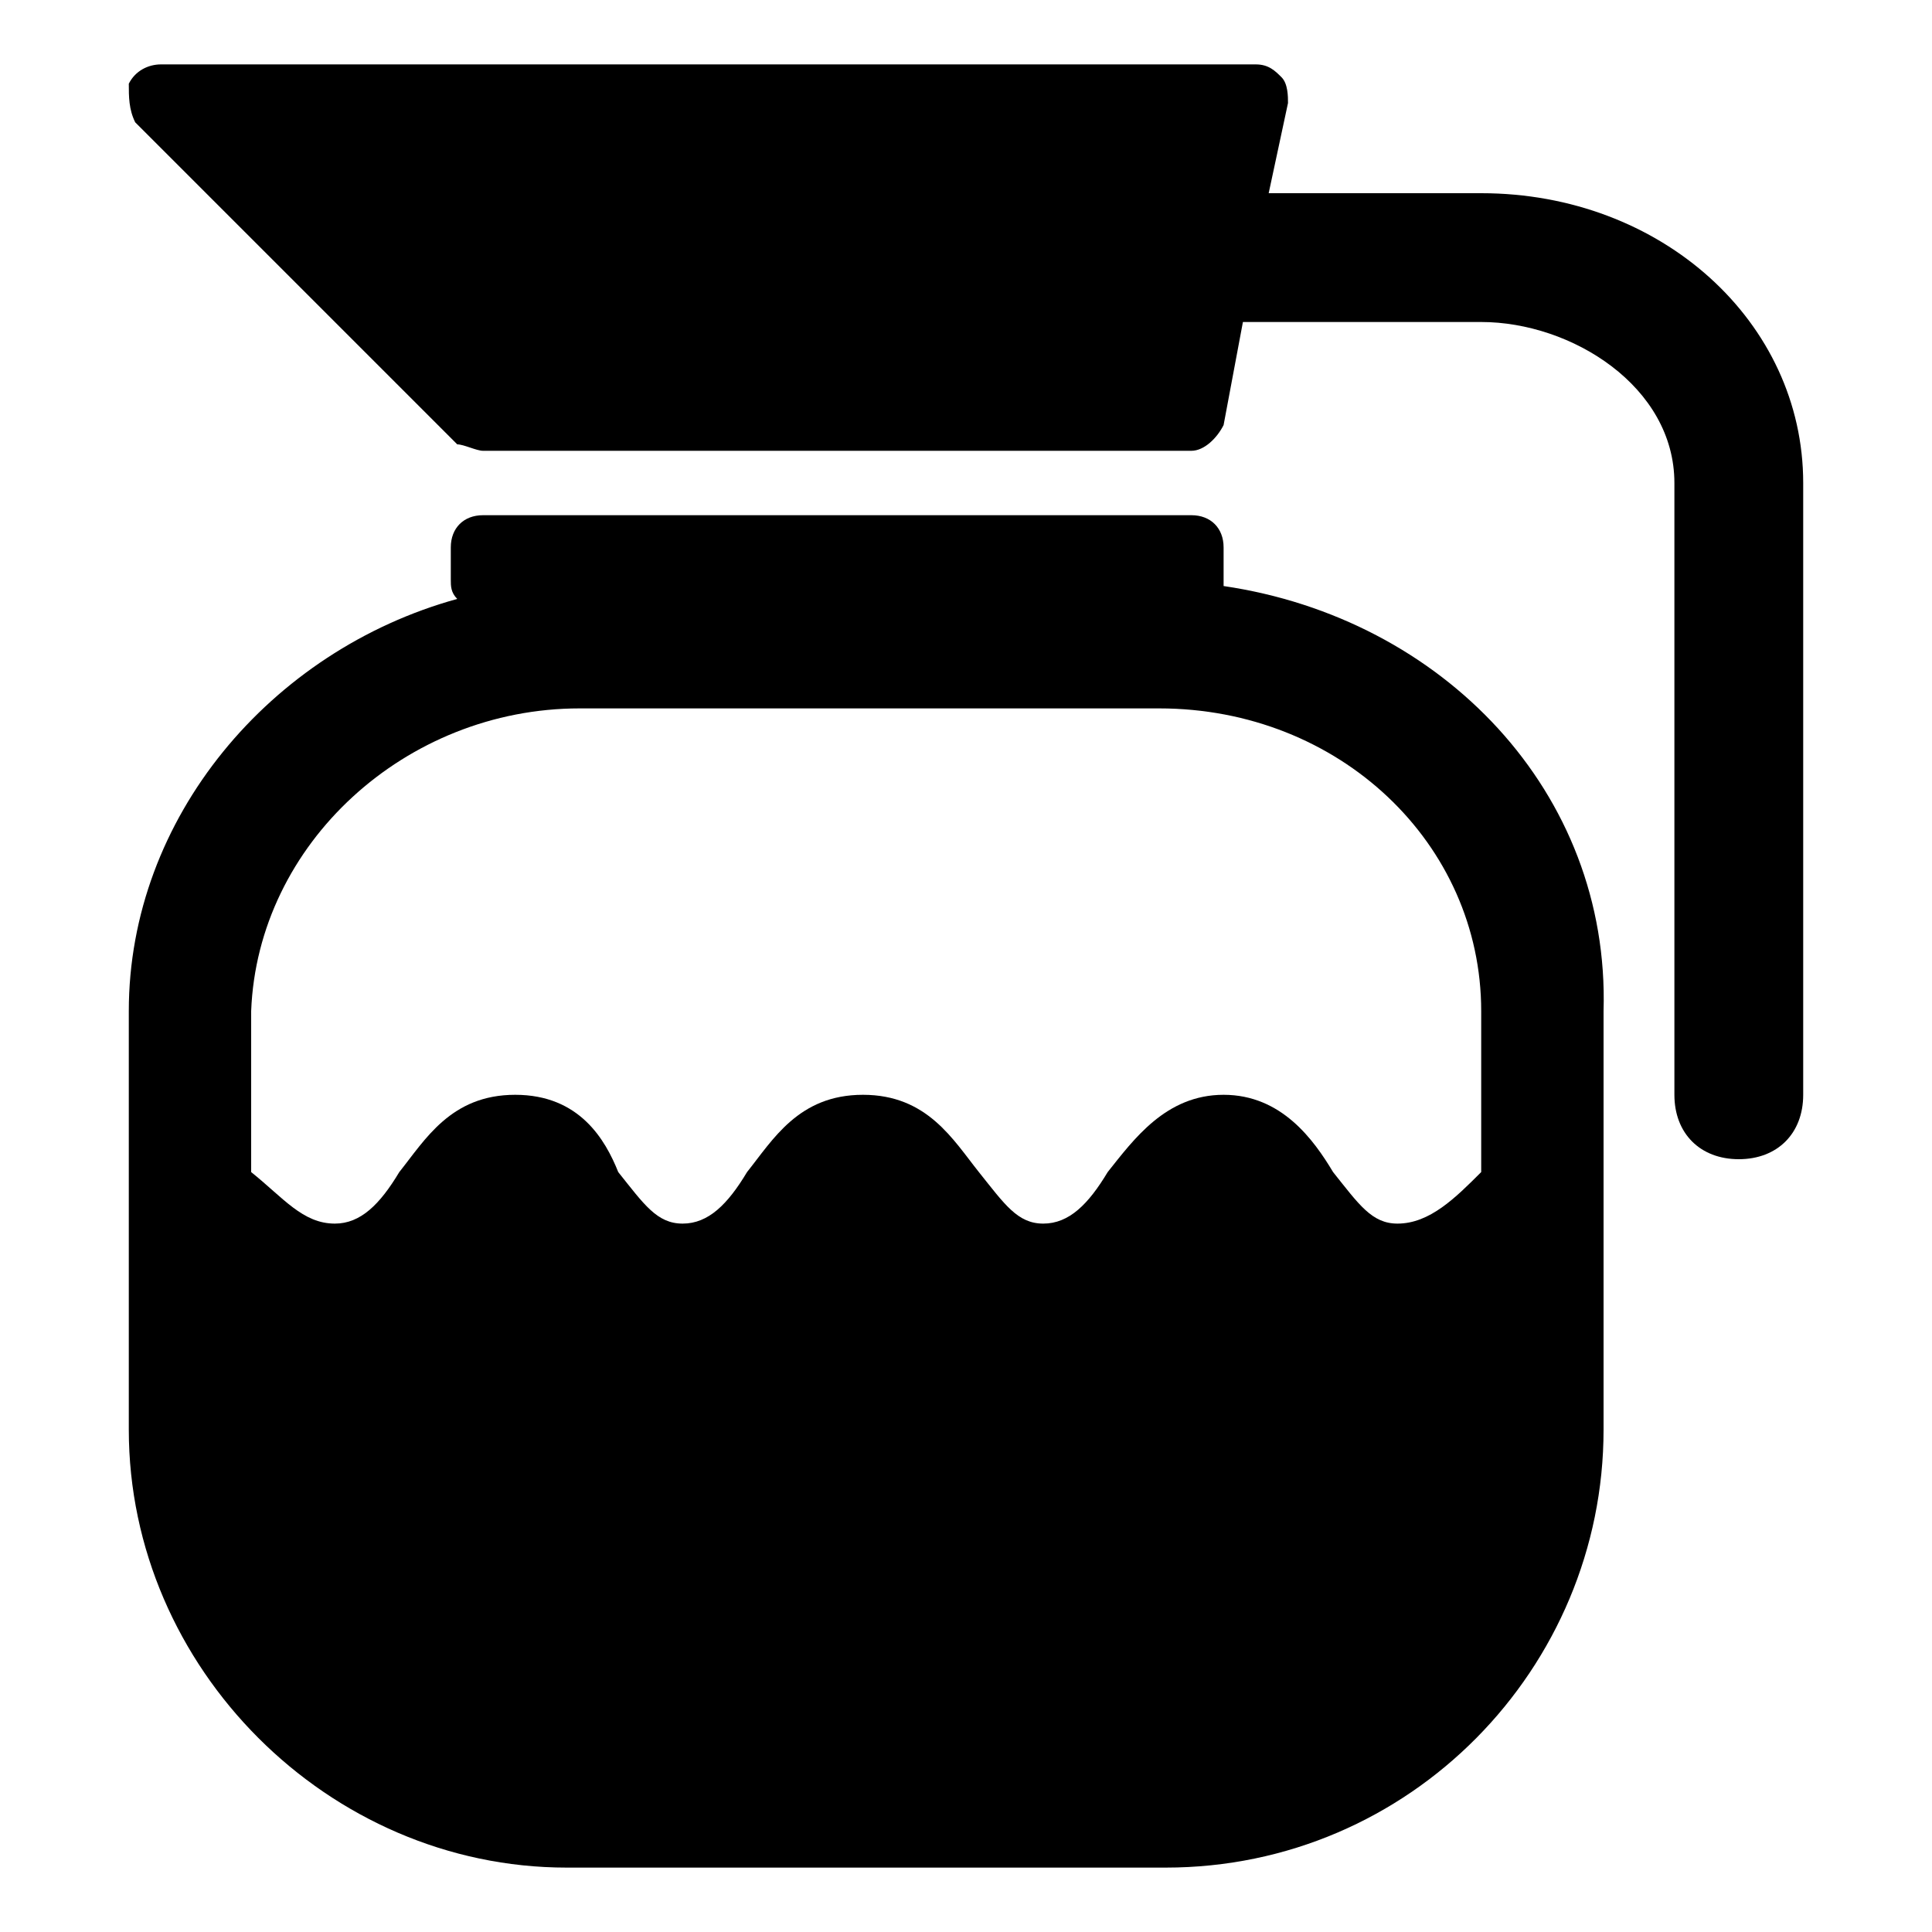 <?xml version="1.0" encoding="utf-8"?>
<!-- Generator: Adobe Illustrator 19.0.0, SVG Export Plug-In . SVG Version: 6.00 Build 0)  -->
<svg version="1.1" id="Layer_1" xmlns="http://www.w3.org/2000/svg" xmlns:xlink="http://www.w3.org/1999/xlink" x="0px" y="0px"
	 viewBox="0 0 30 30" style="enable-background:new 0 0 30 30;" xml:space="preserve">
<g>
	<path d="M23,3h-3.3L20,1.6c0-0.1,0-0.3-0.1-0.4C19.8,1.1,19.7,1,19.5,1h-17C2.3,1,2.1,1.1,2,1.3C2,1.5,2,1.7,2.1,1.9l5,5
		C7.2,6.9,7.4,7,7.5,7h11c0.2,0,0.4-0.2,0.5-0.4L19.3,5c0.1,0,0.1,0,0.2,0H23c1.4,0,3,1,3,2.5V17c0,0.6,0.4,1,1,1s1-0.4,1-1V7.5
		C28,5,25.8,3,23,3z"/>
	<path d="M19,9.1C19,9.1,19,9,19,9.1l0-0.6C19,8.2,18.8,8,18.5,8h-11C7.2,8,7,8.2,7,8.5V9c0,0.1,0,0.2,0.1,0.3
		C4.2,10.1,2,12.7,2,15.7v1.9v0.9v3.7C2,25.9,5.1,29,8.8,29h9.3c3.8,0,6.8-3.1,6.8-6.8v-3.7v-0.9v-1.9C25,12.3,22.4,9.6,19,9.1z
		 M18,9C18,9,18,9,18,9C18,9,18,9,18,9L18,9z M8,9h1C8.7,9,8.3,9,8,9C8,9.1,8,9,8,9z M23,18.2c-0.4,0.4-0.8,0.8-1.3,0.8
		c-0.4,0-0.6-0.3-1-0.8C20.4,17.7,19.9,17,19,17c-0.9,0-1.4,0.7-1.8,1.2c-0.3,0.5-0.6,0.8-1,0.8c-0.4,0-0.6-0.3-1-0.8
		c-0.4-0.5-0.8-1.2-1.8-1.2s-1.4,0.7-1.8,1.2c-0.3,0.5-0.6,0.8-1,0.8s-0.6-0.3-1-0.8C9.4,17.7,9,17,8,17s-1.4,0.7-1.8,1.2
		c-0.3,0.5-0.6,0.8-1,0.8c-0.5,0-0.8-0.4-1.3-0.8v-2.5C4,13.1,6.3,11,9,11H18c2.8,0,5,2.1,5,4.7L23,18.2L23,18.2z"/>
</g>
</svg>
